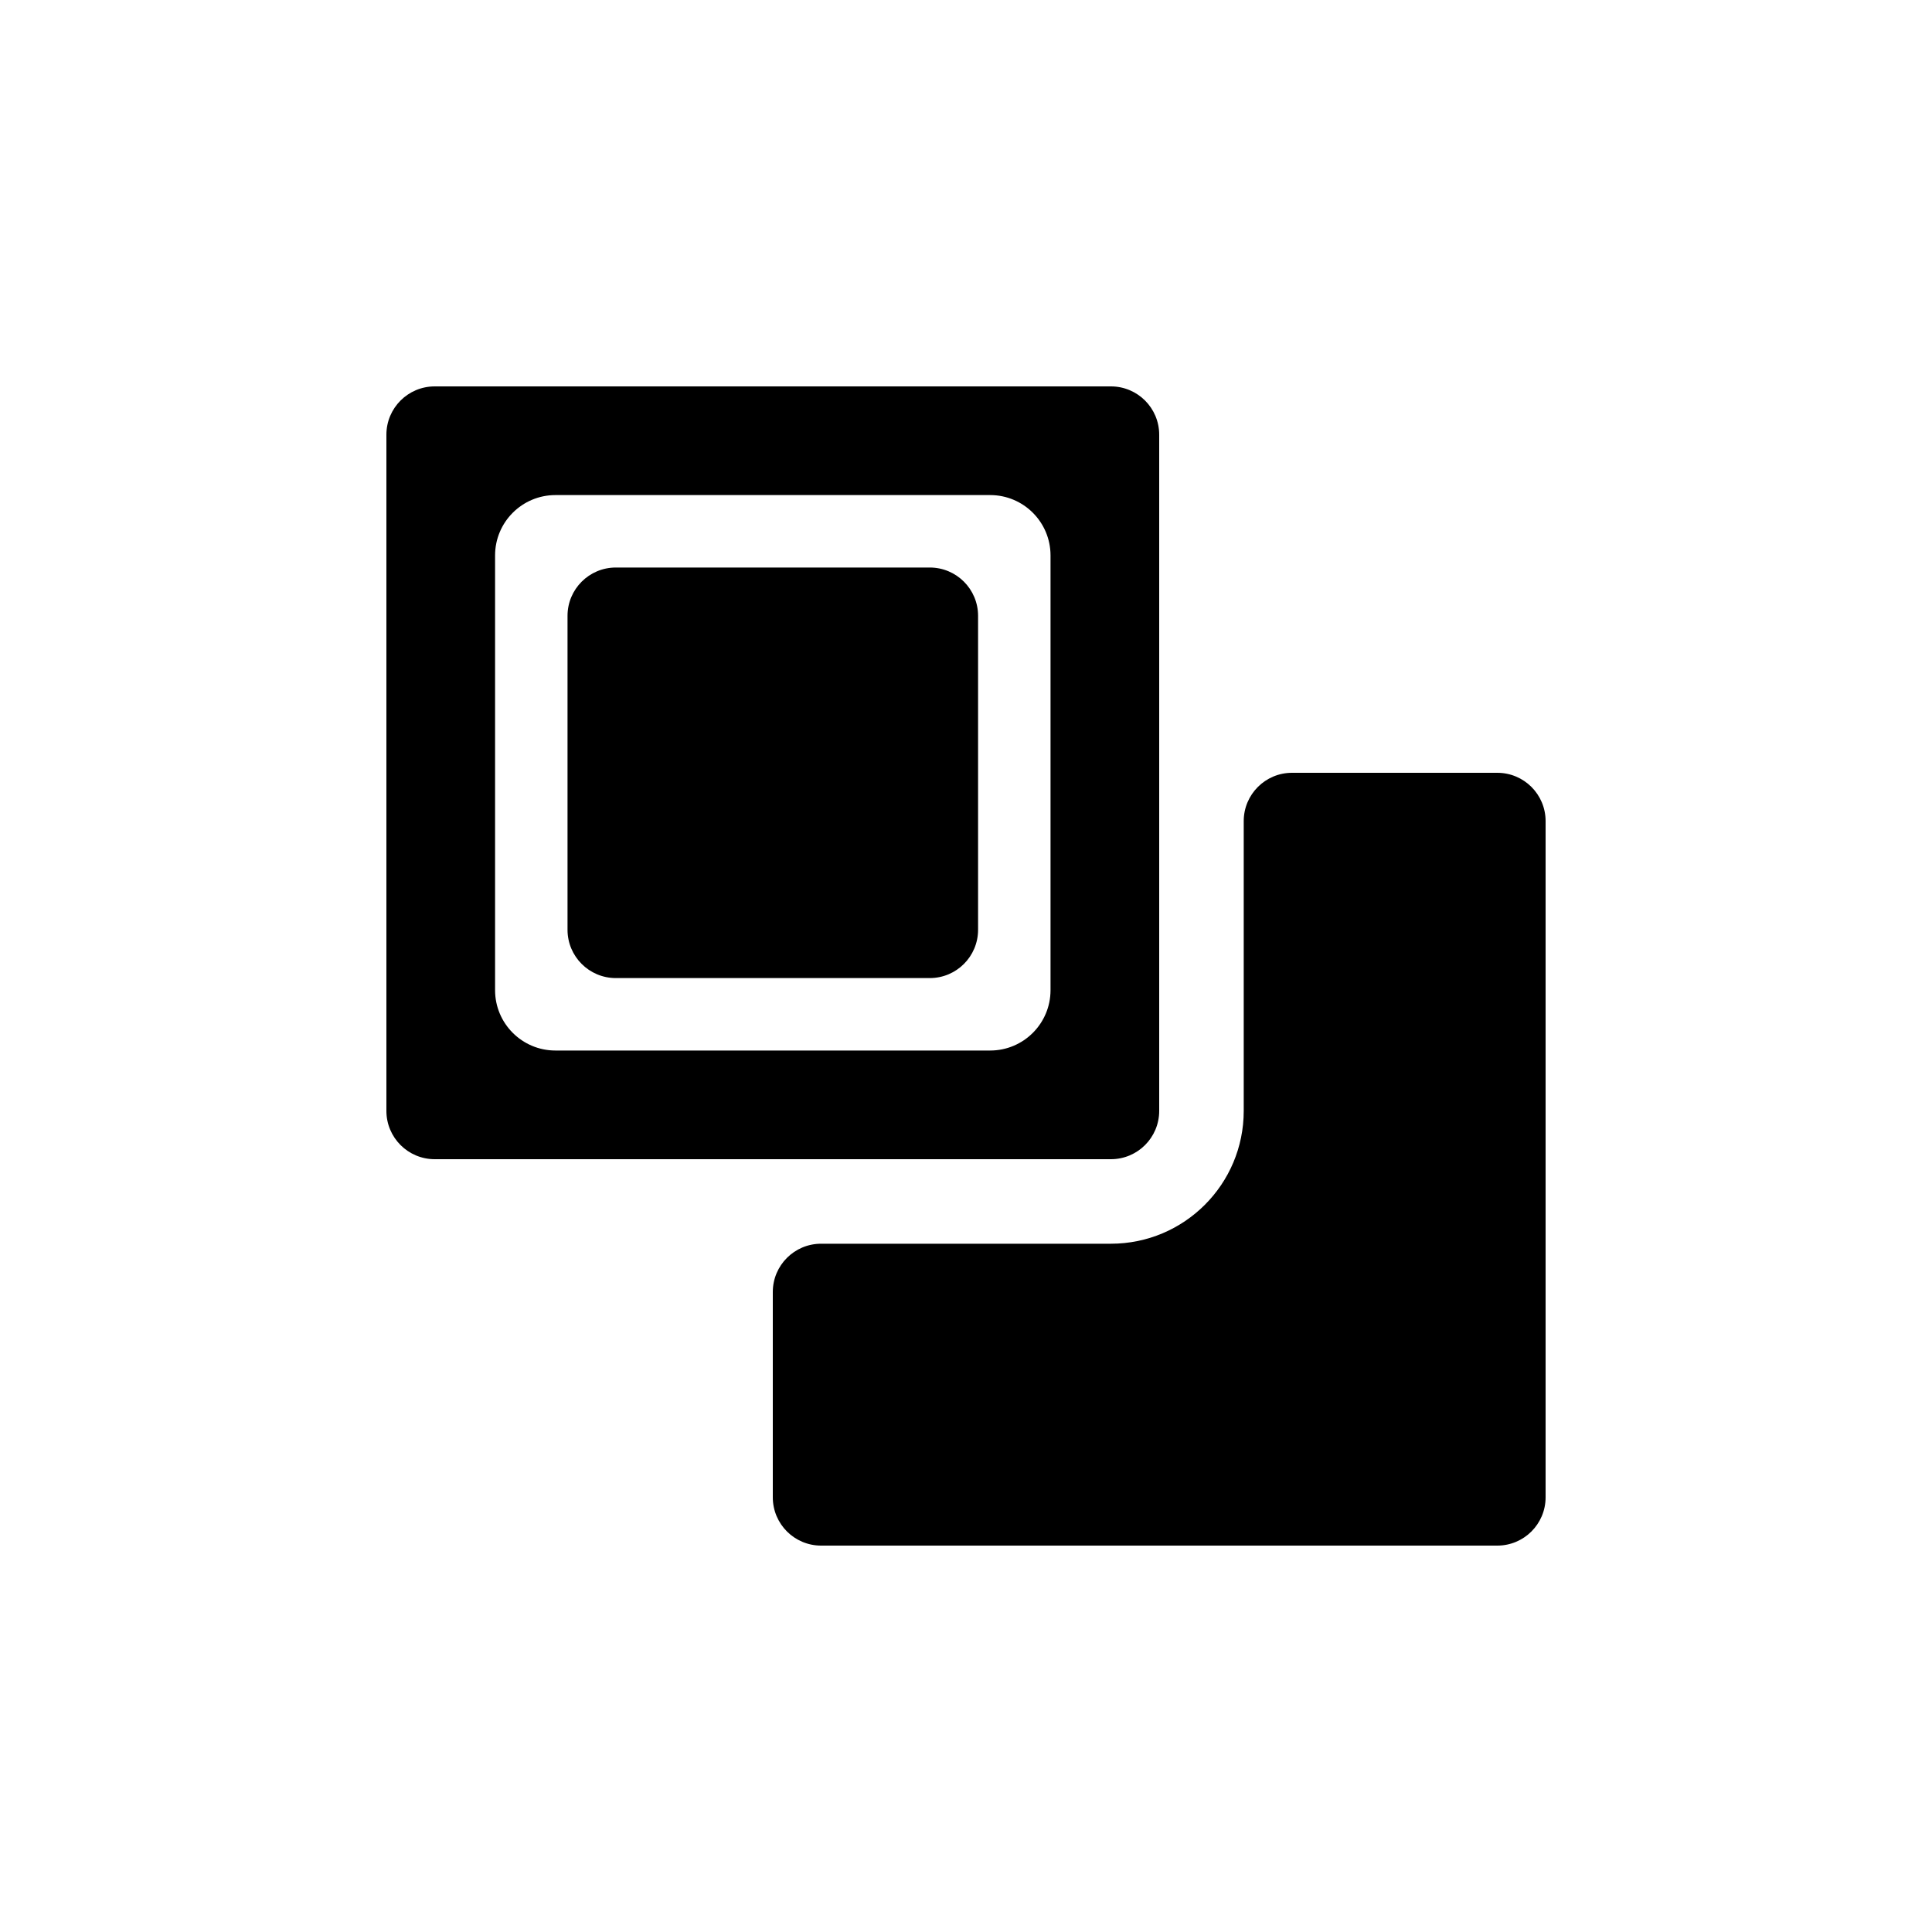 <svg width="80" height="80" viewBox="0 0 80 80" fill="none" xmlns="http://www.w3.org/2000/svg">
  <path d="M32 62V53.5C32 52.395 32.895 51.5 34 51.5H46C49.038 51.5 51.5 49.038 51.5 46V34C51.5 32.895 52.395 32 53.5 32H62C63.105 32 64 32.895 64 34V62C64 63.105 63.105 64 62 64H34C32.895 64 32 63.105 32 62Z" fill="currentColor" />
  <path d="M25.5 23.5C24.395 23.5 23.5 24.395 23.5 25.5V38.5C23.5 39.605 24.395 40.5 25.5 40.5H38.5C39.605 40.5 40.5 39.605 40.5 38.5V25.5C40.5 24.395 39.605 23.5 38.5 23.5H25.5Z" fill="currentColor" />
  <path fill-rule="evenodd" clip-rule="evenodd" d="M16 18C16 16.895 16.895 16 18 16H46C47.105 16 48 16.895 48 18V46C48 47.105 47.105 48 46 48H18C16.895 48 16 47.105 16 46V18ZM20.5 23C20.5 21.619 21.619 20.5 23 20.5H41C42.381 20.5 43.5 21.619 43.5 23V41C43.5 42.381 42.381 43.5 41 43.5H23C21.619 43.5 20.5 42.381 20.5 41V23Z" fill="currentColor" />
</svg>